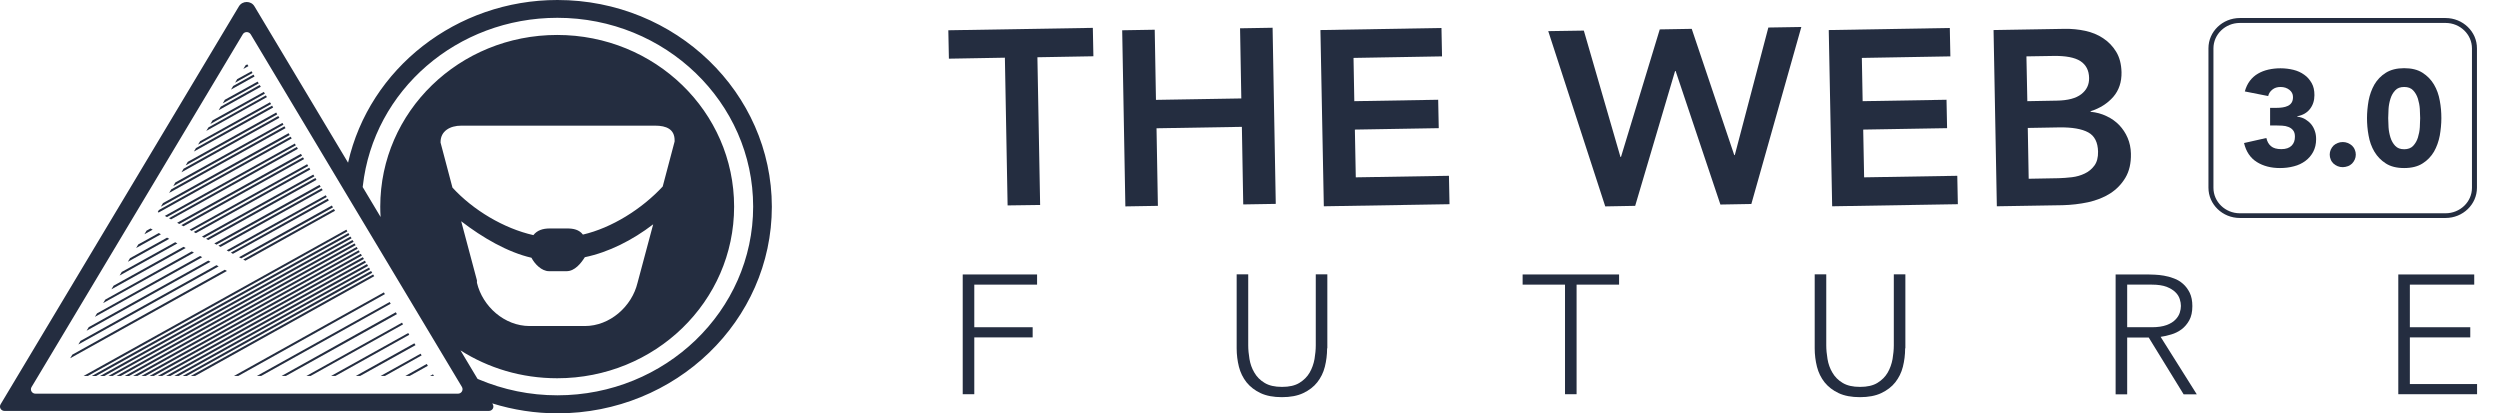 <svg width="242" height="40" viewBox="0 0 242 40" fill="none" xmlns="http://www.w3.org/2000/svg">
<g clip-path="url(#clip0_681_15317)">
<path d="M41.626 36.393H42.009L41.91 36.235L41.626 36.393Z" fill="#242D40"/>
<path d="M39.234 36.393H39.651L41.417 35.41L41.307 35.23L39.234 36.393Z" fill="#242D40"/>
<path d="M40.715 34.236L36.842 36.393H37.259L40.813 34.405L40.715 34.236Z" fill="#242D40"/>
<path d="M40.112 33.231L34.44 36.393H34.856L40.221 33.411L40.112 33.231Z" fill="#242D40"/>
<path d="M39.519 32.237L32.047 36.393H32.464L39.618 32.406L39.519 32.237Z" fill="#242D40"/>
<path d="M38.916 31.232L29.656 36.393H30.062L39.014 31.401L38.916 31.232Z" fill="#242D40"/>
<path d="M38.312 30.227L27.253 36.393H27.67L38.422 30.407L38.312 30.227Z" fill="#242D40"/>
<path d="M37.72 29.233L24.861 36.393H25.278L37.819 29.402L37.72 29.233Z" fill="#242D40"/>
<path d="M37.16 28.302L22.645 36.393H23.062L37.259 28.472L37.16 28.302Z" fill="#242D40"/>
<path d="M36.118 26.568L18.465 36.393H18.882L36.227 26.737L36.118 26.568Z" fill="#242D40"/>
<path d="M35.92 26.23L17.675 36.394H18.081L36.03 26.409L35.92 26.23Z" fill="#242D40"/>
<path d="M35.723 25.902L16.874 36.393H17.291L35.822 26.071L35.723 25.902Z" fill="#242D40"/>
<path d="M35.526 25.563L16.073 36.393H16.49L35.624 25.743L35.526 25.563Z" fill="#242D40"/>
<path d="M35.317 25.235L15.272 36.393H15.689L35.426 25.404L35.317 25.235Z" fill="#242D40"/>
<path d="M35.119 24.897L14.471 36.393H14.888L35.229 25.066L35.119 24.897Z" fill="#242D40"/>
<path d="M34.922 24.569L13.681 36.393H14.098L35.032 24.738L34.922 24.569Z" fill="#242D40"/>
<path d="M34.724 24.231L12.88 36.393H13.297L34.823 24.4L34.724 24.231Z" fill="#242D40"/>
<path d="M34.527 23.903L12.08 36.394H12.496L34.626 24.072L34.527 23.903Z" fill="#242D40"/>
<path d="M34.319 23.564L11.279 36.393H11.696L34.428 23.733L34.319 23.564Z" fill="#242D40"/>
<path d="M34.121 23.236L10.489 36.393H10.895L34.231 23.406L34.121 23.236Z" fill="#242D40"/>
<path d="M33.924 22.898L9.688 36.394H10.105L34.033 23.067L33.924 22.898Z" fill="#242D40"/>
<path d="M33.726 22.559L8.887 36.394H9.304L33.825 22.739L33.726 22.559Z" fill="#242D40"/>
<path d="M33.529 22.232L8.086 36.393H8.503L33.627 22.401L33.529 22.232Z" fill="#242D40"/>
<path d="M23.753 25.235L32.431 20.402L32.322 20.233L23.544 25.119L23.753 25.235Z" fill="#242D40"/>
<path d="M21.756 26.113L7 34.331L6.792 34.68L21.965 26.23L21.756 26.113Z" fill="#242D40"/>
<path d="M23.347 25.013L32.234 20.074L32.124 19.894L23.139 24.897L23.347 25.013Z" fill="#242D40"/>
<path d="M20.955 25.669L7.79 32.998L7.581 33.347L21.164 25.785L20.955 25.669Z" fill="#242D40"/>
<path d="M22.546 24.569L31.828 19.408L31.729 19.228L22.349 24.453L22.546 24.569Z" fill="#242D40"/>
<path d="M22.151 24.347L31.631 19.069L31.532 18.9L21.943 24.231L22.151 24.347Z" fill="#242D40"/>
<path d="M20.166 25.225L8.591 31.666L8.382 32.015L20.374 25.341L20.166 25.225Z" fill="#242D40"/>
<path d="M21.351 23.903L31.236 18.403L31.126 18.234L21.142 23.786L21.351 23.903Z" fill="#242D40"/>
<path d="M19.365 24.78L9.392 30.333L9.183 30.672L19.573 24.897L19.365 24.78Z" fill="#242D40"/>
<path d="M20.956 23.681L31.038 18.075L30.928 17.895L20.747 23.564L20.956 23.681Z" fill="#242D40"/>
<path d="M18.564 24.336L10.192 29L9.984 29.339L18.772 24.453L18.564 24.336Z" fill="#242D40"/>
<path d="M20.154 23.236L30.632 17.409L30.533 17.229L19.946 23.12L20.154 23.236Z" fill="#242D40"/>
<path d="M19.76 23.014L30.435 17.07L30.325 16.901L19.551 22.898L19.76 23.014Z" fill="#242D40"/>
<path d="M17.762 23.892L10.993 27.657L10.785 28.006L17.971 24.009L17.762 23.892Z" fill="#242D40"/>
<path d="M18.959 22.57L30.04 16.404L29.93 16.235L18.75 22.454L18.959 22.57Z" fill="#242D40"/>
<path d="M16.962 23.448L11.783 26.325L11.575 26.674L17.17 23.564L16.962 23.448Z" fill="#242D40"/>
<path d="M18.552 22.348L29.831 16.066L29.732 15.896L18.355 22.232L18.552 22.348Z" fill="#242D40"/>
<path d="M16.172 23.004L12.584 24.992L12.376 25.341L16.381 23.12L16.172 23.004Z" fill="#242D40"/>
<path d="M17.763 21.904L29.436 15.399L29.326 15.23L17.554 21.787L17.763 21.904Z" fill="#242D40"/>
<path d="M17.357 21.682L29.239 15.071L29.129 14.892L17.148 21.565L17.357 21.682Z" fill="#242D40"/>
<path d="M15.371 22.559L13.385 23.66L13.177 24.009L15.579 22.676L15.371 22.559Z" fill="#242D40"/>
<path d="M16.556 21.237L28.833 14.405L28.734 14.225L16.358 21.121L16.556 21.237Z" fill="#242D40"/>
<path d="M14.57 22.115L14.186 22.327L13.977 22.676L14.778 22.232L14.57 22.115Z" fill="#242D40"/>
<path d="M16.161 21.015L28.636 14.067L28.537 13.897L15.953 20.899L16.161 21.015Z" fill="#242D40"/>
<path d="M28.24 13.4L28.13 13.231L15.382 20.328L15.272 20.518L15.36 20.571L28.24 13.4Z" fill="#242D40"/>
<path d="M27.933 12.893L15.777 19.662L15.568 20.011L28.043 13.072L27.933 12.893Z" fill="#242D40"/>
<path d="M27.538 12.226L16.578 18.329L16.369 18.678L27.637 12.406L27.538 12.226Z" fill="#242D40"/>
<path d="M27.341 11.899L16.973 17.663L16.775 18.012L27.44 12.068L27.341 11.899Z" fill="#242D40"/>
<path d="M26.935 11.232L17.774 16.33L17.565 16.679L27.045 11.401L26.935 11.232Z" fill="#242D40"/>
<path d="M26.737 10.894L18.18 15.664L17.971 16.013L26.836 11.073L26.737 10.894Z" fill="#242D40"/>
<path d="M26.342 10.227L18.97 14.331L18.772 14.669L26.441 10.407L26.342 10.227Z" fill="#242D40"/>
<path d="M26.134 9.9L19.375 13.665L19.167 14.003L26.244 10.069L26.134 9.9Z" fill="#242D40"/>
<path d="M25.739 9.233L20.176 12.332L19.968 12.671L25.837 9.402L25.739 9.233Z" fill="#242D40"/>
<path d="M25.541 8.895L20.571 11.655L20.363 12.004L25.64 9.064L25.541 8.895Z" fill="#242D40"/>
<path d="M25.136 8.228L21.372 10.323L21.164 10.672L25.245 8.398L25.136 8.228Z" fill="#242D40"/>
<path d="M24.938 7.901L21.767 9.656L21.559 10.005L25.047 8.07L24.938 7.901Z" fill="#242D40"/>
<path d="M24.543 7.224L22.568 8.324L22.36 8.673L24.642 7.403L24.543 7.224Z" fill="#242D40"/>
<path d="M24.346 6.896L22.963 7.657L22.755 8.006L24.445 7.065L24.346 6.896Z" fill="#242D40"/>
<path d="M23.939 6.229L23.764 6.325L23.556 6.673L24.049 6.399L23.939 6.229Z" fill="#242D40"/>
<path d="M53.957 0C44.204 0 35.756 6.6 33.693 15.748L24.631 0.613C24.302 0.053 23.468 0.053 23.128 0.613L0.055 39.143C-0.11 39.429 0.099 39.778 0.439 39.778H47.32C47.66 39.778 47.868 39.429 47.704 39.143L47.649 39.048C49.69 39.683 51.818 40.011 53.968 40.011C65.412 40.011 74.715 31.042 74.715 20.011C74.704 8.969 65.4 0 53.957 0ZM44.643 21.417C46.705 23.004 49.141 24.421 51.445 24.95C51.752 25.542 52.421 26.251 53.145 26.251H54.846C55.636 26.251 56.239 25.489 56.612 24.897C58.916 24.421 61.231 23.247 63.228 21.713L61.714 27.372C61.166 29.667 59.037 31.56 56.612 31.56H51.269C48.845 31.56 46.716 29.677 46.168 27.372V27.139L44.643 21.417ZM56.426 22.708C56.064 22.232 55.515 22.115 54.912 22.115H53.211C52.542 22.115 51.993 22.295 51.631 22.76C48.779 22.115 45.806 20.349 43.798 18.16L42.646 13.802V13.771V13.749C42.646 12.692 43.556 12.163 44.654 12.163H63.415C64.512 12.163 65.302 12.512 65.302 13.58V13.697L64.15 18.054C62.131 20.233 59.213 22.062 56.426 22.708ZM53.935 36.615C63.415 36.615 71.062 29.191 71.062 20C71.062 10.809 63.404 3.384 53.935 3.384C44.456 3.384 36.809 10.809 36.809 20C36.809 20.338 36.82 20.666 36.842 21.005L35.108 18.107L35.12 18.012C36.162 8.726 44.259 1.724 53.957 1.724C64.413 1.724 72.905 9.921 72.905 20C72.905 30.079 64.402 38.266 53.957 38.266C51.302 38.266 48.735 37.737 46.31 36.711L46.222 36.668L44.577 33.919C47.276 35.632 50.479 36.615 53.935 36.615ZM44.336 38.107H19.529H15.963H4.454H3.434C3.094 38.107 2.886 37.758 3.05 37.472L3.566 36.615L13.725 19.651L23.501 3.321C23.665 3.035 24.093 3.035 24.269 3.321L34.044 19.651L37.819 25.944L44.719 37.462C44.884 37.758 44.665 38.107 44.336 38.107Z" fill="#242D40"/>
<path d="M97.273 5.584L91.853 5.68L91.798 2.93L105.786 2.697L105.841 5.447L100.421 5.542L100.685 19.841L97.536 19.884L97.273 5.584Z" fill="#242D40"/>
<path d="M108.628 2.93L111.777 2.877L111.897 9.667L120.159 9.529L120.038 2.739L123.187 2.686L123.494 19.736L120.345 19.788L120.214 12.279L111.952 12.417L112.084 19.926L108.935 19.979L108.628 2.93Z" fill="#242D40"/>
<path d="M127.817 2.909L139.534 2.708L139.589 5.457L131.021 5.606L131.097 9.794L139.216 9.656L139.271 12.406L131.152 12.544L131.24 17.166L140.258 17.017L140.313 19.767L128.146 19.968L127.817 2.909Z" fill="#242D40"/>
<path d="M149.87 3.014L153.315 2.961L156.858 15.188H156.913L160.665 2.845L163.759 2.792L167.874 15.008H167.929L171.176 2.665L174.369 2.612L169.53 19.746L166.535 19.799L162.201 6.875H162.147L158.285 19.926L155.388 19.979L149.87 3.014Z" fill="#242D40"/>
<path d="M177.023 2.909L188.741 2.708L188.796 5.457L180.227 5.606L180.304 9.794L188.423 9.656L188.478 12.406L180.359 12.544L180.447 17.166L189.465 17.017L189.52 19.767L177.353 19.968L177.023 2.909Z" fill="#242D40"/>
<path d="M192.976 2.909L199.866 2.792C200.535 2.782 201.194 2.845 201.841 2.983C202.488 3.12 203.081 3.363 203.585 3.702C204.101 4.04 204.518 4.474 204.847 5.013C205.176 5.553 205.341 6.208 205.363 6.98C205.385 7.943 205.11 8.747 204.562 9.381C204.002 10.016 203.278 10.481 202.368 10.767V10.82C202.916 10.873 203.432 11.01 203.915 11.243C204.397 11.465 204.803 11.761 205.143 12.11C205.483 12.47 205.758 12.882 205.955 13.348C206.153 13.813 206.262 14.32 206.273 14.87C206.295 15.801 206.109 16.584 205.736 17.208C205.363 17.832 204.869 18.34 204.255 18.731C203.64 19.122 202.927 19.397 202.126 19.577C201.325 19.746 200.502 19.841 199.669 19.863L193.294 19.968L192.976 2.909ZM196.246 9.794L199.12 9.741C200.173 9.72 200.952 9.519 201.468 9.117C201.984 8.715 202.236 8.197 202.225 7.552C202.214 6.811 201.929 6.272 201.38 5.912C200.832 5.563 199.965 5.394 198.758 5.415L196.158 5.457L196.246 9.794ZM196.377 17.303L199.274 17.25C199.669 17.24 200.097 17.208 200.557 17.155C201.018 17.102 201.435 16.975 201.808 16.795C202.192 16.616 202.499 16.351 202.741 16.023C202.982 15.695 203.103 15.241 203.092 14.68C203.07 13.781 202.763 13.157 202.148 12.819C201.534 12.48 200.59 12.311 199.307 12.332L196.289 12.385L196.377 17.303Z" fill="#242D40"/>
<path d="M93.191 26.568H100.389V27.552H94.311V31.676H99.961V32.66H94.311V38.16H93.191V26.568Z" fill="#242D40"/>
<path d="M128.464 33.718C128.464 34.342 128.387 34.934 128.245 35.505C128.102 36.076 127.85 36.573 127.51 37.007C127.17 37.441 126.709 37.79 126.149 38.054C125.59 38.318 124.898 38.445 124.087 38.445C123.275 38.445 122.583 38.318 122.024 38.054C121.464 37.79 121.015 37.441 120.663 37.007C120.323 36.573 120.071 36.066 119.928 35.505C119.786 34.934 119.709 34.342 119.709 33.718V26.557H120.828V33.432C120.828 33.845 120.872 34.289 120.949 34.754C121.026 35.219 121.179 35.664 121.421 36.066C121.651 36.468 121.98 36.806 122.408 37.06C122.836 37.324 123.395 37.451 124.098 37.451C124.8 37.451 125.359 37.324 125.787 37.06C126.215 36.795 126.544 36.468 126.775 36.066C127.005 35.664 127.159 35.23 127.246 34.754C127.323 34.289 127.367 33.845 127.367 33.432V26.557H128.486V33.718H128.464Z" fill="#242D40"/>
<path d="M151.504 27.552H147.39V26.568H156.727V27.552H152.613V38.16H151.493V27.552H151.504Z" fill="#242D40"/>
<path d="M184.418 33.718C184.418 34.342 184.341 34.934 184.199 35.505C184.056 36.076 183.804 36.573 183.464 37.007C183.124 37.441 182.663 37.79 182.103 38.054C181.544 38.318 180.853 38.445 180.041 38.445C179.229 38.445 178.538 38.318 177.978 38.054C177.419 37.79 176.969 37.441 176.618 37.007C176.277 36.573 176.025 36.066 175.883 35.505C175.74 34.934 175.663 34.342 175.663 33.718V26.557H176.782V33.432C176.782 33.845 176.826 34.289 176.903 34.754C176.98 35.219 177.133 35.664 177.375 36.066C177.605 36.468 177.934 36.806 178.362 37.06C178.79 37.324 179.349 37.451 180.052 37.451C180.754 37.451 181.313 37.324 181.741 37.06C182.169 36.795 182.498 36.468 182.729 36.066C182.959 35.664 183.113 35.23 183.2 34.754C183.277 34.289 183.321 33.845 183.321 33.432V26.557H184.44V33.718H184.418Z" fill="#242D40"/>
<path d="M204.781 26.568H207.941C208.095 26.568 208.314 26.579 208.588 26.589C208.863 26.6 209.159 26.631 209.466 26.684C209.784 26.737 210.102 26.822 210.432 26.949C210.761 27.065 211.057 27.245 211.32 27.478C211.584 27.71 211.792 27.996 211.968 28.345C212.132 28.694 212.22 29.117 212.22 29.625C212.22 30.185 212.121 30.64 211.924 31C211.726 31.359 211.474 31.655 211.178 31.877C210.881 32.099 210.541 32.269 210.179 32.374C209.817 32.48 209.477 32.565 209.148 32.607L212.648 38.17H211.375L207.996 32.671H205.911V38.17H204.792V26.568H204.781ZM205.911 31.676H208.292C208.885 31.676 209.356 31.602 209.729 31.465C210.102 31.327 210.388 31.148 210.585 30.936C210.794 30.724 210.925 30.502 211.002 30.27C211.079 30.026 211.112 29.815 211.112 29.614C211.112 29.413 211.079 29.201 211.002 28.958C210.925 28.715 210.794 28.493 210.585 28.292C210.377 28.08 210.091 27.911 209.729 27.763C209.356 27.626 208.885 27.552 208.292 27.552H205.911V31.676Z" fill="#242D40"/>
<path d="M232.155 26.568H239.506V27.552H233.274V31.676H239.122V32.66H233.274V37.176H239.78V38.16H232.155V26.568Z" fill="#242D40"/>
<path d="M236.73 2.221C238.145 2.221 239.286 3.332 239.286 4.685V18.181C239.286 19.545 238.134 20.645 236.73 20.645H216.817C215.402 20.645 214.261 19.535 214.261 18.181V4.685C214.261 3.321 215.413 2.221 216.817 2.221H236.73ZM236.73 1.745H216.817C215.138 1.745 213.778 3.057 213.778 4.675V18.17C213.778 19.788 215.138 21.1 216.817 21.1H236.73C238.409 21.1 239.769 19.788 239.769 18.17V4.685C239.78 3.067 238.409 1.745 236.73 1.745Z" fill="#242D40"/>
<path d="M219.735 10.439H220.404C220.591 10.439 220.788 10.428 220.964 10.397C221.15 10.365 221.315 10.323 221.469 10.248C221.622 10.175 221.743 10.069 221.831 9.931C221.918 9.794 221.962 9.614 221.962 9.392C221.962 9.106 221.842 8.874 221.611 8.694C221.381 8.514 221.096 8.419 220.755 8.419C220.437 8.419 220.174 8.503 219.966 8.673C219.757 8.842 219.614 9.043 219.56 9.297L217.299 8.852C217.409 8.451 217.574 8.101 217.793 7.816C218.013 7.53 218.276 7.298 218.572 7.128C218.879 6.949 219.208 6.822 219.581 6.737C219.955 6.653 220.339 6.61 220.755 6.61C221.183 6.61 221.6 6.663 221.995 6.758C222.39 6.853 222.741 7.012 223.048 7.234C223.356 7.446 223.586 7.721 223.773 8.049C223.959 8.376 224.036 8.757 224.036 9.212C224.036 9.73 223.893 10.175 223.608 10.545C223.323 10.915 222.917 11.148 222.379 11.253V11.296C222.675 11.327 222.928 11.412 223.158 11.549C223.378 11.687 223.575 11.846 223.729 12.036C223.882 12.226 224.003 12.448 224.08 12.692C224.168 12.935 224.2 13.199 224.2 13.474C224.2 13.94 224.102 14.352 223.915 14.701C223.729 15.05 223.476 15.346 223.158 15.579C222.84 15.812 222.478 15.992 222.05 16.097C221.622 16.214 221.172 16.267 220.701 16.267C219.834 16.267 219.088 16.076 218.462 15.685C217.837 15.293 217.42 14.68 217.223 13.845L219.384 13.358C219.461 13.696 219.603 13.961 219.834 14.151C220.053 14.342 220.393 14.437 220.832 14.437C221.282 14.437 221.611 14.32 221.831 14.098C222.05 13.876 222.149 13.591 222.149 13.231C222.149 12.967 222.094 12.766 221.973 12.618C221.864 12.47 221.71 12.364 221.523 12.29C221.337 12.216 221.139 12.173 220.909 12.163C220.679 12.152 220.448 12.142 220.229 12.142H219.746V10.439H219.735Z" fill="#242D40"/>
<path d="M225.517 14.966C225.517 14.796 225.55 14.638 225.616 14.49C225.682 14.342 225.769 14.215 225.879 14.098C225.989 13.993 226.131 13.908 226.285 13.845C226.439 13.781 226.603 13.749 226.779 13.749C226.954 13.749 227.119 13.781 227.273 13.845C227.426 13.908 227.558 13.993 227.678 14.098C227.788 14.204 227.887 14.342 227.942 14.49C228.008 14.638 228.041 14.796 228.041 14.966C228.041 15.135 228.008 15.293 227.942 15.442C227.876 15.59 227.788 15.717 227.678 15.833C227.569 15.939 227.426 16.034 227.273 16.087C227.119 16.14 226.954 16.182 226.779 16.182C226.603 16.182 226.439 16.15 226.285 16.087C226.131 16.023 226 15.939 225.879 15.833C225.769 15.727 225.671 15.59 225.616 15.442C225.55 15.293 225.517 15.135 225.517 14.966Z" fill="#242D40"/>
<path d="M229.126 11.433C229.126 10.883 229.181 10.312 229.28 9.741C229.39 9.17 229.576 8.652 229.84 8.186C230.114 7.721 230.476 7.34 230.948 7.044C231.419 6.748 232.012 6.6 232.725 6.6C233.449 6.6 234.042 6.748 234.502 7.044C234.963 7.34 235.336 7.721 235.611 8.186C235.885 8.652 236.071 9.17 236.17 9.741C236.28 10.312 236.324 10.873 236.324 11.433C236.324 11.994 236.269 12.554 236.17 13.125C236.06 13.697 235.874 14.215 235.611 14.68C235.336 15.145 234.974 15.526 234.502 15.822C234.042 16.119 233.438 16.267 232.725 16.267C232.001 16.267 231.409 16.119 230.948 15.822C230.487 15.526 230.114 15.145 229.84 14.68C229.565 14.215 229.379 13.697 229.28 13.125C229.17 12.544 229.126 11.983 229.126 11.433ZM231.178 11.433C231.178 11.676 231.189 11.973 231.211 12.322C231.233 12.66 231.299 12.998 231.398 13.316C231.496 13.633 231.65 13.897 231.858 14.12C232.067 14.342 232.352 14.447 232.725 14.447C233.087 14.447 233.383 14.342 233.592 14.12C233.8 13.897 233.954 13.633 234.053 13.316C234.151 12.998 234.217 12.671 234.239 12.322C234.261 11.983 234.272 11.687 234.272 11.433C234.272 11.19 234.261 10.894 234.239 10.545C234.217 10.206 234.151 9.868 234.053 9.551C233.954 9.233 233.8 8.969 233.592 8.747C233.383 8.525 233.098 8.419 232.725 8.419C232.352 8.419 232.056 8.525 231.858 8.747C231.65 8.969 231.496 9.233 231.398 9.551C231.299 9.868 231.233 10.196 231.211 10.545C231.189 10.883 231.178 11.179 231.178 11.433Z" fill="#242D40"/>
</g>
<defs>
<clipPath id="clip0_681_15317">
<rect width="241.842" height="40" fill="white"/>
</clipPath>
</defs>
</svg>
